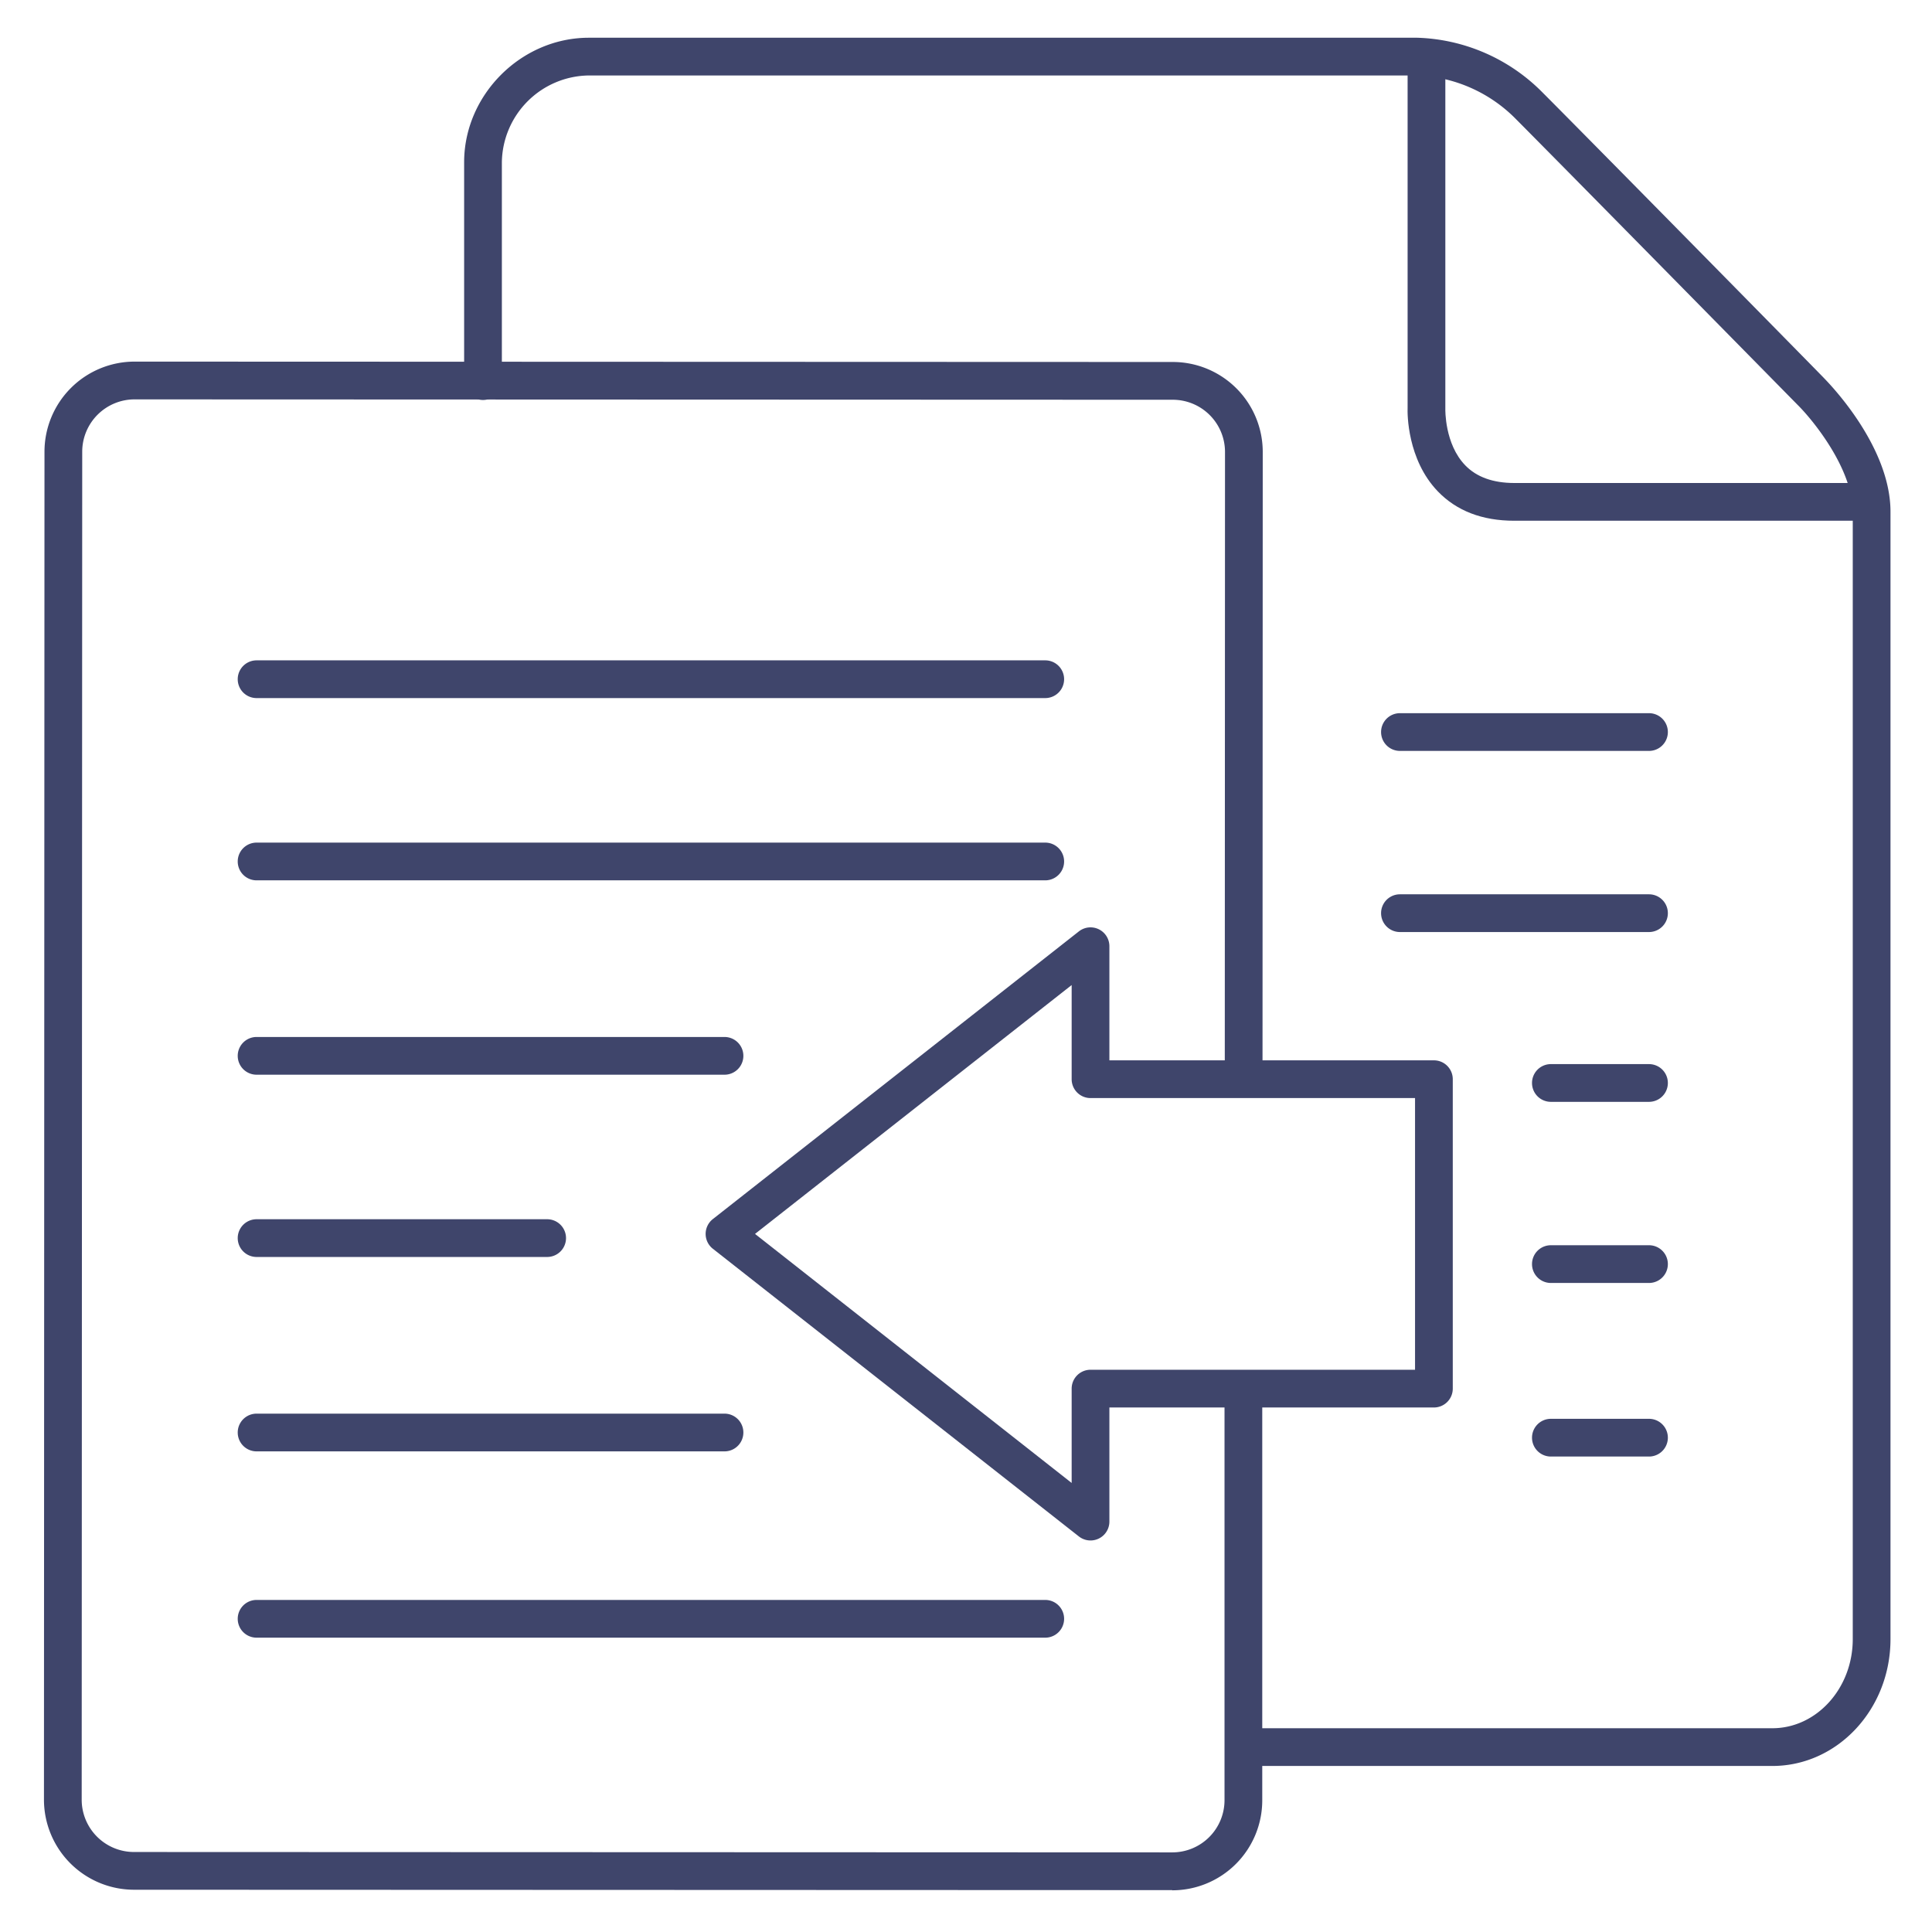 <?xml version="1.0" ?><svg viewBox="0 0 512 512" xmlns="http://www.w3.org/2000/svg"><defs><style>.cls-1{fill:#3f456b;}</style></defs><title/><g id="Lines"><path class="cls-1" d="M496,138H401.26c-8.46,0-15.26-2.62-20.23-7.79-8.11-8.43-8.07-20.65-8-22.09V16h10v92.39c0,.07-.22,9.27,5.28,14.93,3,3.11,7.38,4.68,13,4.68H496Z"/><path class="cls-1" d="M469.68,468H330a5,5,0,0,1,0-10H469.68c11.75,0,21.32-10.6,21.32-23.62V135.62c0-11.37-10.55-24.31-14.62-28.33-.67-.68-62.23-63.27-75-76.09A38.74,38.74,0,0,0,375.68,20H156.05A23.34,23.34,0,0,0,133,43v58a5,5,0,0,1-10,0V43c0-17.89,15.13-33,33.05-33H375.59a48.72,48.72,0,0,1,32.82,14.13c12.84,12.85,74.43,75.47,75,76.1S501,117.8,501,135.62V434.38C501,452.92,487,468,469.68,468Z"/><path class="cls-1" d="M289,408.24a5,5,0,0,1-3.09-1.07l-97-76.24a5,5,0,0,1,0-7.86l97-76.24a5,5,0,0,1,8.09,3.93V281h86a5,5,0,0,1,5,5v82a5,5,0,0,1-5,5H294v30.24a5,5,0,0,1-5,5ZM200.09,327,284,393V368a5,5,0,0,1,5-5h86V291H289a5,5,0,0,1-5-5V261.05Z"/><path class="cls-1" d="M310.65,500.9h0L35.5,500.8a23.89,23.89,0,0,1-23.85-23.86l.14-357.26A23.89,23.89,0,0,1,35.65,95.83h0l275.14.1a23.85,23.85,0,0,1,23.85,23.87l-.06,165h-10l.06-165a13.84,13.84,0,0,0-13.85-13.86l-275.14-.1h0a13.88,13.88,0,0,0-13.86,13.86l-.14,357.25A13.87,13.87,0,0,0,35.5,490.8l275.15.1h0a13.84,13.84,0,0,0,13.86-13.85l0-109h10l0,109.05a23.85,23.85,0,0,1-23.86,23.85Z"/></g><g id="Outline"><path class="cls-1" d="M437,199H371a5,5,0,0,1,0-10h66a5,5,0,0,1,0,10Z"/><path class="cls-1" d="M437,247H371a5,5,0,0,1,0-10h66a5,5,0,0,1,0,10Z"/><path class="cls-1" d="M437,292H411a5,5,0,0,1,0-10h26a5,5,0,0,1,0,10Z"/><path class="cls-1" d="M437,340H411a5,5,0,0,1,0-10h26a5,5,0,0,1,0,10Z"/><path class="cls-1" d="M437,386H411a5,5,0,0,1,0-10h26a5,5,0,0,1,0,10Z"/><path class="cls-1" d="M277,185H68a5,5,0,0,1,0-10H277a5,5,0,0,1,0,10Z"/><path class="cls-1" d="M277,233.3H68a5,5,0,0,1,0-10H277a5,5,0,0,1,0,10Z"/><path class="cls-1" d="M192,284.81H68a5,5,0,0,1,0-10H192a5,5,0,0,1,0,10Z"/><path class="cls-1" d="M145,333.11H68a5,5,0,0,1,0-10h77a5,5,0,0,1,0,10Z"/><path class="cls-1" d="M192,384.63H68a5,5,0,0,1,0-10H192a5,5,0,0,1,0,10Z"/><path class="cls-1" d="M277,434H68a5,5,0,0,1,0-10H277a5,5,0,0,1,0,10Z"/></g></svg>